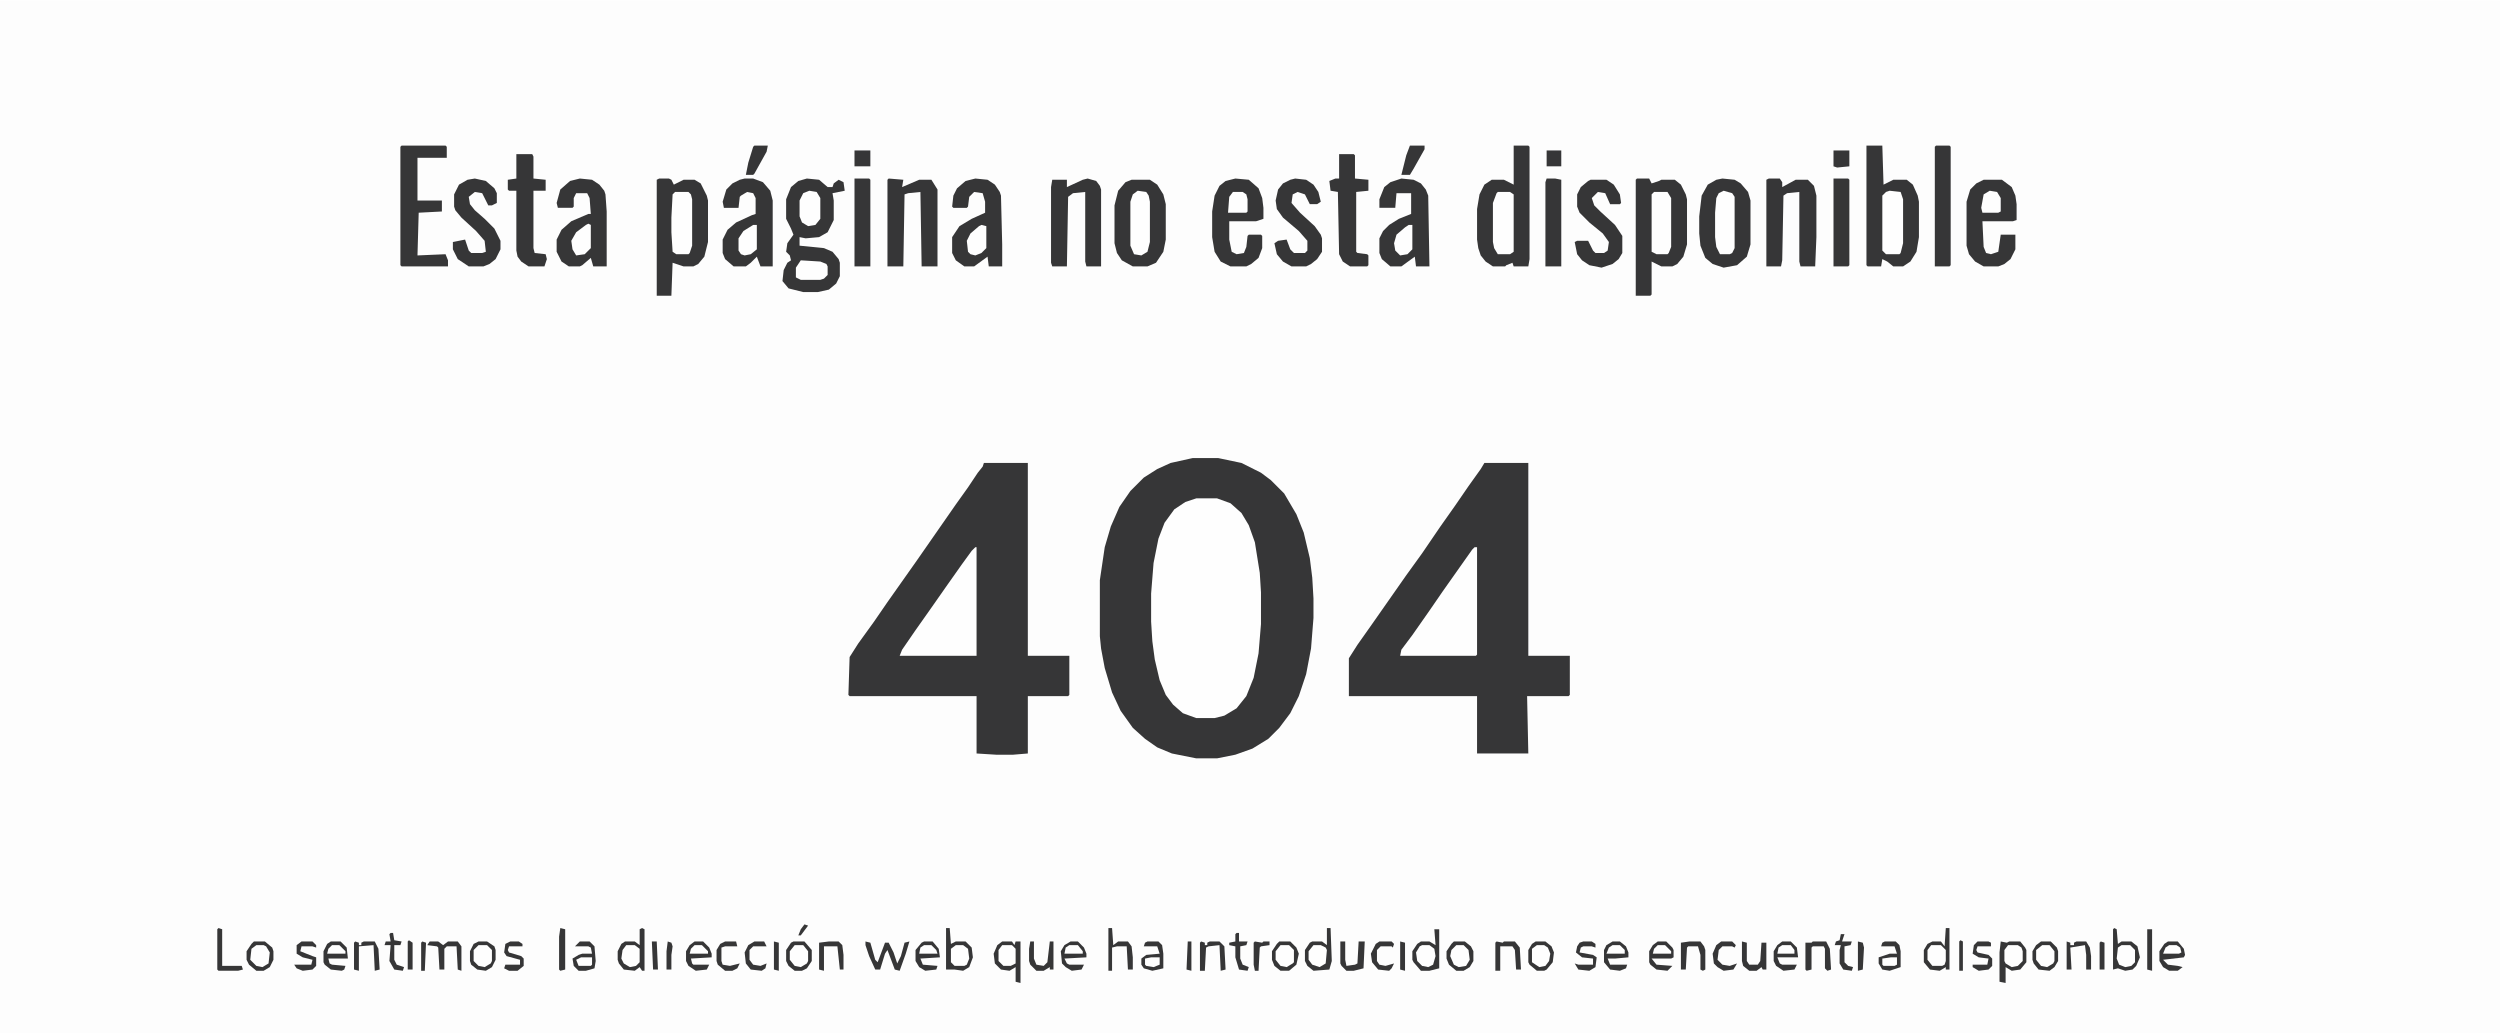 <?xml version="1.0" encoding="UTF-8"?>
<svg version="1.1" viewBox="0 0 2048 846" width="600" height="248" xmlns="http://www.w3.org/2000/svg">
<path transform="translate(0)" d="m0 0h2048v846h-2048z" fill="#FDFDFD"/>
<path transform="translate(977,375)" d="m0 0h21l19 4 16 8 8 6 11 11 10 17 6 15 5 21 2 16 1 17v16l-2 25-4 21-6 18-7 14-9 12-9 9-13 8-14 5-15 3h-17l-20-4-12-5-10-7-10-9-10-14-7-15-6-20-3-16-1-10v-46l4-27 5-17 7-16 9-13 11-11 11-7 11-5z" fill="#363637"/>
<path transform="translate(1216,379)" d="m0 0h36v158h34v32l-1 1h-34l1 47h-42v-47h-105v-31l7-11 12-17 28-40 13-18 15-22 12-17 11-16 10-14z" fill="#363637"/>
<path transform="translate(806,379)" d="m0 0h36v158h34v32l-1 1h-33v47l-12 1h-14l-16-1v-47h-104l-1-1 1-31 7-11 13-18 11-16 24-34 32-46 10-14 8-12 4-5z" fill="#363637"/>
<path transform="translate(980,408)" d="m0 0h17l11 4 9 8 6 10 5 14 4 25 1 16v26l-2 24-4 20-6 15-8 10-10 6-8 2h-15l-11-4-8-7-6-8-5-12-4-17-2-15-1-16v-23l2-25 4-20 5-13 8-11 9-6z" fill="#FEFEFE"/>
<path transform="translate(1240,119)" d="m0 0h12l1 1v92l-1 6h-12l-1-3-5 2-1 1h-10l-6-4-4-5-2-6-1-7v-25l2-12 4-8 6-4h10l8 4z" fill="#363637"/>
<path transform="translate(1529,119)" d="m0 0h13l1 32 8-4h11l5 4 4 9 1 5v29l-2 12-5 8-6 4h-8l-5-4-4-2-1 6h-11l-1-1z" fill="#363637"/>
<path transform="translate(661,146)" d="m0 0 10 1 7 6h4l1-3 4-3 4 2 1 7-10 2 1 6v16l-5 10-7 4-11 1-5-1v7l20 2 7 3 5 6 1 3v11l-3 6-6 5-9 2h-12l-12-3-5-6 1-9 3-6 3-2-1-4-3-3 1-7 5-7-2-5-4-8v-16l4-10 6-5z" fill="#363637"/>
<path transform="translate(1341,146)" d="m0 0h10l2 4 6-2 2-1h11l5 4 4 8 1 4v37l-3 10-5 6-4 2h-9l-8-4v27l-1 1h-12v-95z" fill="#363637"/>
<path transform="translate(540,146)" d="m0 0h8l2 1 2 4 8-4h9l5 3 5 10 1 4v34l-3 12-5 6-4 2h-8l-9-3-1 27h-12v-95z" fill="#363637"/>
<path transform="translate(1208,448)" d="m0 0h2v88l-1 1h-62l1-5 9-12 14-20 11-16 24-34z" fill="#FEFEFE"/>
<path transform="translate(799,448)" d="m0 0h1v89h-63l2-5 11-16 12-17 14-20 12-17 8-11z" fill="#FEFEFE"/>
<path transform="translate(927,147)" d="m0 0h15l6 4 5 8 2 8v29l-2 10-6 9-7 3h-12l-9-5-4-6-2-8v-31l3-12 6-7z" fill="#363637"/>
<path transform="translate(1411,146)" d="m0 0 10 1 5 3 6 7 2 7v36l-3 10-8 7-11 2-9-3-6-5-4-10-1-10v-14l2-17 5-9 7-4z" fill="#363637"/>
<path transform="translate(610,146)" d="m0 0h7l8 3 6 7 2 8v54h-10l-3-8-5 5-4 3h-10l-7-6-2-5v-11l4-8 7-6 13-6 3-1v-13l-2-4-5-1-5 3-1 1-1 9h-12l-1-5 3-10 5-5 6-3z" fill="#363637"/>
<path transform="translate(475,146)" d="m0 0 10 1 6 4 4 5 1 3 1 14v45h-11l-2-7-7 6-2 1h-9l-6-4-4-8v-10l4-8 8-7 14-6h2l-1-13-2-4h-9l-2 4v7l-1 1h-12l-1-4 3-11 8-7z" fill="#363637"/>
<path transform="translate(1148,146)" d="m0 0 10 1 6 3 4 5 2 5 1 58h-11l-1-8-11 8h-9l-7-6-2-5v-12l3-6 5-5 8-5 10-4v-17h-12l-1 12h-13v-7l4-10 5-4z" fill="#363637"/>
<path transform="translate(799,146)" d="m0 0 10 1 6 4 4 6 1 3 1 40v18h-11l-1-8-11 8h-8l-7-5-3-6v-13l6-9 10-6 11-5v-9l-2-7-7-1-4 4-1 8-1 1h-11l-1-1 1-9 3-6 7-6z" fill="#363637"/>
<path transform="translate(1625,147)" d="m0 0h15l8 6 3 7 1 7v13l-3 1h-25l1 21 2 5 4 1 6-2 2-14h12v12l-4 8-5 4-5 2h-12l-7-4-5-6-2-7v-36l3-10 5-5z" fill="#363637"/>
<path transform="translate(1012,146)" d="m0 0 11 1 8 7 3 8 1 8v9l-6 2h-22v15l2 10 4 2 6-1 2-5 1-9 1-1h10l1 1v10l-3 8-6 5-4 2h-13l-8-4-5-8-2-12v-21l2-13 4-8 5-4z" fill="#363637"/>
<path transform="translate(329,119)" d="m0 0h36l1 1v9h-24v35h20v9l-19 1-1 35 23-1 2 5v5h-38l-1-1v-97z" fill="#363637"/>
<path transform="translate(1449,146)" d="m0 0h9l2 3v4l11-6h10l5 5 2 8v34l-1 24h-12l-1-4v-57l-10 1-3 2-1 53-1 5h-12v-71z" fill="#363637"/>
<path transform="translate(728,146)" d="m0 0 12 1-1 6 14-6h10l5 8v63h-13l-1-61-10 1-3 1-1 59h-13v-71z" fill="#363637"/>
<path transform="translate(891,146)" d="m0 0 7 2 3 4 1 3v63h-12l-1-4v-57l-10 1-4 3-1 57h-12l-1-3v-62l1-6h12v6l13-6z" fill="#363637"/>
<path transform="translate(1303,147)" d="m0 0h13l6 4 5 8 1 7-1 1h-8l-4-9-6-1-5 5 2 6 5 5 12 11 6 9v14l-3 5-5 4-9 3-10-2-6-4-4-5-2-10 2-1h9l4 8 2 2h7l3-2 1-7-5-7-11-9-8-8-2-5v-10l3-6 6-5z" fill="#363637"/>
<path transform="translate(423,126)" d="m0 0h13l1 2v18l10 1v9h-10v47l1 4 9 1 1 4-2 6h-13l-6-4-3-4-1-5v-49h-6l-1-1v-8l7-1z" fill="#363637"/>
<path transform="translate(1097,126)" d="m0 0h12l1 1v19l11 1v9l-10 1v49l1 1 8 1 1 1v8l-1 1h-14l-6-4-3-6-1-51-6-1-1-8 5-2h3z" fill="#363637"/>
<path transform="translate(389,146)" d="m0 0 9 2 7 6 2 4v8l-4 2h-3l-5-10-6-1-5 4 1 6 4 5 8 7 8 8 5 10v7l-4 8-5 4-5 2h-12l-9-6-4-8v-6l10-2 3 9 2 2h9l3-1-1-9-7-8-12-11-5-6-1-3v-10l4-8 7-4z" fill="#363637"/>
<path transform="translate(1061,146)" d="m0 0 9 1 6 4 4 6 2 8-3 2h-6l-4-8-6-2-4 2-1 7 7 8 12 11 5 7 1 3v11l-4 6-5 4-4 2h-12l-7-4-5-6-2-9 3-2 7-1 3 8 3 3h9l2-2v-8l-7-8-13-11-5-7-1-7 2-9 4-5 6-3z" fill="#363637"/>
<path transform="translate(1586,119)" d="m0 0h11l1 1v97l-1 1h-12v-98z" fill="#363637"/>
<path transform="translate(700,146)" d="m0 0h12l1 1v71h-13z" fill="#363637"/>
<path transform="translate(1502,146)" d="m0 0h12l1 1v70l-1 1h-12z" fill="#363637"/>
<path transform="translate(1267,146)" d="m0 0h7l5 1v71h-13v-69z" fill="#363637"/>
<path transform="translate(1548,156)" d="m0 0 9 1 2 6v36l-2 8-1 1h-11l-3-3v-45l3-3z" fill="#FEFEFE"/>
<path transform="translate(1227,157)" d="m0 0h10l3 2v47l-3 2h-10l-3-5-1-5v-32l3-8z" fill="#FEFEFE"/>
<path transform="translate(553,157)" d="m0 0h11l2 2 1 4v38l-2 6-1 1h-10l-3-2-1-16v-12l1-19z" fill="#FEFEFE"/>
<path transform="translate(1355,157)" d="m0 0h11l3 5v40l-2 5-1 1h-9l-4-2v-47z" fill="#FEFEFE"/>
<path transform="translate(932,156)" d="m0 0 7 1 2 3 1 5v33l-2 8-5 3-6-1-3-7v-36l2-6z" fill="#FEFEFE"/>
<path transform="translate(1412,156)" d="m0 0 7 2 2 3v42l-2 4-2 1h-8l-3-6-1-8v-20l1-12 2-4z" fill="#FEFEFE"/>
<path transform="translate(526,760)" d="m0 0 2 1v34h-2l-2-3-4 3-9-1-4-5-1-3v-7l3-6 3-2h8l4 3v-13z" fill="#363637"/>
<path transform="translate(775,760)" d="m0 0h3l1 13 4-2h8l5 5 1 8-3 8-5 3-7-1h-4-3z" fill="#363637"/>
<path transform="translate(1087,760)" d="m0 0h3l1 27-2 7-13 1-5-4-2-4v-9l4-6 2-1h8l4 3z" fill="#363637"/>
<path transform="translate(1175,761)" d="m0 0h4v32l-8 2h-7l-6-7-1-2v-7l4-6 3-2h7l5 3z" fill="#363637"/>
<path transform="translate(821,771)" d="m0 0h8l2 3 1-3h4v34l-4-1v-12l-5 3-7-1-5-5-1-8 3-7z" fill="#363637"/>
<path transform="translate(1639,771)" d="m0 0 5 1 2-1h9l4 5 1 2v10l-5 6-7 1-5-3v13l-5-1v-24z" fill="#363637"/>
<path transform="translate(1732,760)" d="m0 0 2 1 1 12 3-2h8l5 4 2 9-3 7-3 3-6 1-6-2-4 1v-33z" fill="#363637"/>
<path transform="translate(1594,760)" d="m0 0h3v34h-3v-2l-5 3-8-1-5-6v-10l3-5 4-2h7l3 4z" fill="#363637"/>
<path transform="translate(663,156)" d="m0 0 6 1 3 5v17l-4 5-6 1-5-3-2-5v-13l3-6z" fill="#FEFEFE"/>
<path transform="translate(656,213)" d="m0 0 16 1 5 2 1 2v7l-3 3-3 1h-16l-4-2v-8z" fill="#FEFEFE"/>
<path transform="translate(482,183)" d="m0 0 2 1v19l-5 5-7 1-3-5-1-7 4-7 8-6z" fill="#FEFEFE"/>
<path transform="translate(804,184)" d="m0 0 4 1v18l-4 4-5 2-4-1-2-2-1-9 3-6 7-6z" fill="#FEFEFE"/>
<path transform="translate(1776,771)" d="m0 0h8l5 6 1 5-1 2-17 2 4 4 8 1 4 1-4 3h-7l-5-3-3-5v-8l4-6z" fill="#363637"/>
<path transform="translate(617,184)" d="m0 0h3v20l-5 4-5 1-3-1-2-3v-10l4-6z" fill="#FEFEFE"/>
<path transform="translate(1358,771)" d="m0 0h7l5 5 1 2v6l-2 1h-16l4 5 13 1-4 4-9-1-5-4-1-2v-9l3-5z" fill="#363637"/>
<path transform="translate(271,771)" d="m0 0h8l5 5 1 9h-16l1 4 2 1 11 1-1 3-2 1-9-1-5-4-1-2v-9l3-6z" fill="#363637"/>
<path transform="translate(1321,771)" d="m0 0h6l5 4 2 5v4l-11 1h-6l2 5h14l-1 3-5 2-8-1-5-6v-10l2-4z" fill="#363637"/>
<path transform="translate(877,771)" d="m0 0h6l5 5 2 5v3l-18 1 2 4 2 1h12l-2 4-8 1-5-3-3-3-1-10 3-5z" fill="#363637"/>
<path transform="translate(569,771)" d="m0 0h7l5 5 2 5v3l-17 1 1 4 1 1h13l-2 4-9 1-6-4-2-4v-8l3-5z" fill="#363637"/>
<path transform="translate(757,771)" d="m0 0h7l5 6 1 7-16 1 2 5 12 1-1 3-9 1-5-3-3-5v-9l5-6z" fill="#363637"/>
<path transform="translate(1460,771)" d="m0 0h7l5 5 1 8h-17l2 5 2 1h12l-2 4-9 1-6-4-2-4v-8l3-5z" fill="#363637"/>
<path transform="translate(1154,184)" d="m0 0h3v20l-4 4-6 1-4-4-1-6 2-7 7-6z" fill="#FEFEFE"/>
<path transform="translate(1544,771)" d="m0 0h9l3 3 1 5v13l-9 3-6-1-3-5v-5l9-3h6l-2-6h-11l1-3z" fill="#363637"/>
<path transform="translate(940,771)" d="m0 0h9l3 3 1 7v12l-9 2-7-2-2-3v-5l4-3 11-1-2-6h-11l1-3z" fill="#363637"/>
<path transform="translate(475,771)" d="m0 0h8l4 4 1 12-1 6-7 2h-6l-4-4-1-6 5-3 3-1h8l-1-5-2-1h-11z" fill="#363637"/>
<path transform="translate(709,771)" d="m0 0 4 1 4 14 2 2 6-16h3l4 8 3 9 3-6 3-11 4-1-3 10-5 14-4-1-6-16-2 3-4 13h-4l-5-11-3-9z" fill="#363637"/>
<path transform="translate(1010,157)" d="m0 0h8l3 2 1 4v10l-1 1h-15l1-13z" fill="#FEFEFE"/>
<path transform="translate(1630,156)" d="m0 0 6 1 3 5v11l-2 1h-13l-1-4 2-11z" fill="#FEFEFE"/>
<path transform="translate(1155,119)" d="m0 0h12v3l-9 16-3 5h-7l4-16z" fill="#363637"/>
<path transform="translate(210,774)" d="m0 0h6l4 4 1 7-2 5-4 2-5-1-5-5 1-9z" fill="#FEFEFE"/>
<path transform="translate(618,119)" d="m0 0h11l-1 5-10 18-1 1h-6l2-10 4-13z" fill="#363637"/>
<path transform="translate(1645,774)" d="m0 0h8l3 2 1 3v8l-4 4-5 1-5-3-1-2v-9z" fill="#FEFEFE"/>
<path transform="translate(1738,774)" d="m0 0h7l4 4v10l-3 3-5 1-5-2-2-5 1-9z" fill="#FEFEFE"/>
<path transform="translate(1582,774)" d="m0 0h8l4 4v9l-1 3-2 1h-8l-4-5v-8z" fill="#FEFEFE"/>
<path transform="translate(1193,774)" d="m0 0h6l4 4 1 8-3 5-6 1-5-3-2-8 3-6z" fill="#FEFEFE"/>
<path transform="translate(1049,774)" d="m0 0h7l4 4v10l-3 3-6 1-5-4-1-2v-7z" fill="#FEFEFE"/>
<path transform="translate(513,774)" d="m0 0h7l4 3v11l-3 3-5 1-5-3-2-4 1-7z" fill="#FEFEFE"/>
<path transform="translate(392,774)" d="m0 0h7l4 4v9l-3 4-5 1-5-3-2-2v-9z" fill="#FEFEFE"/>
<path transform="translate(1165,774)" d="m0 0h6l4 3 1 6-2 7-4 2-5-1-4-4-1-7 3-5z" fill="#FEFEFE"/>
<path transform="translate(783,774)" d="m0 0h6l4 3 1 8-2 5-2 1h-8l-3-3v-11z" fill="#FEFEFE"/>
<path transform="translate(651,774)" d="m0 0h7l4 5v8l-3 4-6 1-5-4-1-2v-7z" fill="#FEFEFE"/>
<path transform="translate(1673,774)" d="m0 0h6l4 5v8l-3 4-5 1-5-3-2-3v-8z" fill="#FEFEFE"/>
<path transform="translate(1259,774)" d="m0 0h6l4 3 1 7-3 6-3 2-5-1-4-3v-11z" fill="#FEFEFE"/>
<path transform="translate(1076,774)" d="m0 0h6l4 2 1 2-1 11-5 3-6-2-3-4v-7z" fill="#FEFEFE"/>
<path transform="translate(908,760)" d="m0 0h3l1 14 4-3h8l3 4 1 9v10h-4l-1-19h-8l-4 1v19h-3z" fill="#363637"/>
<path transform="translate(821,774)" d="m0 0h8l3 3v12l-4 2h-6l-4-4v-9z" fill="#FEFEFE"/>
<path transform="translate(1384,771)" d="m0 0h9l3 4 1 3v16l-2 1-2-1v-12l-2-7h-8l-1 1-1 18h-4v-22z" fill="#363637"/>
<path transform="translate(1098,771)" d="m0 0h4v15l1 5 7-1 2-1 1-18h5l-1 22-8 2h-6l-4-4-1-2z" fill="#363637"/>
<path transform="translate(179,760)" d="m0 0 3 1v30h16l1 3-4 1h-16l-1-1v-33z" fill="#363637"/>
<path transform="translate(1191,771)" d="m0 0h9l5 4 2 4v8l-3 5-5 3h-6l-6-5-2-5v-6l4-6zm2 3-4 4-1 5 3 7 4 2 6-1 3-5-1-8-4-4z" fill="#363637"/>
<path transform="translate(1485,771)" d="m0 0h11l3 6 1 17-3 1-2-2v-16l-1-2h-9l-1 1v18l-4 1-1-1v-22h5z" fill="#363637"/>
<path transform="translate(1048,771)" d="m0 0h9l5 5 2 5-2 9-6 5h-7l-5-4-2-5v-7l4-6zm1 3-4 5v7l4 5 5 1 5-3 1-1v-10l-4-4z" fill="#363637"/>
<path transform="translate(352,771)" d="m0 0h7l4 3 4-3h8l3 4v20l-3-1-1-19h-8l-2 2v17h-4l-1-18-1-1-8-1z" fill="#363637"/>
<path transform="translate(650,771)" d="m0 0h9l6 7v9l-4 6-4 2h-6l-5-4-2-4v-9l4-6zm1 3-4 5v7l4 5 5 1 5-3 1-2v-8l-4-5z" fill="#363637"/>
<path transform="translate(208,771)" d="m0 0h9l6 5 1 3v7l-3 6-5 3h-6l-6-5-2-4v-7l4-6zm2 3-4 3-1 9 5 5 5 1 5-3 1-9-3-5-2-1z" fill="#363637"/>
<path transform="translate(1672,771)" d="m0 0h8l5 5 1 3v8l-3 5-4 3-9-1-4-5-1-3v-7l3-5zm1 3-5 4v8l4 5 5 1 5-3 1-2v-8l-4-5z" fill="#363637"/>
<path transform="translate(984,771)" d="m0 0 3 1v2h2v-2l2-1h8l4 4 1 19-4 1-1-21-9 1-2 1-1 19h-4v-23z" fill="#363637"/>
<path transform="translate(679,771)" d="m0 0h8l3 3 1 8v12h-3l-2-19h-11v20l-4-1v-22z" fill="#363637"/>
<path transform="translate(1258,771)" d="m0 0h8l5 4 2 5-1 8-5 6-2 1h-6l-6-5-1-2v-10l3-5zm1 3-4 3v11l6 4 5-1 3-4 1-6-2-5-3-2z" fill="#363637"/>
<path transform="translate(844,771)" d="m0 0h3v14l2 5 6 1 3-3 2-17h3v23h-3v-2l-5 3h-6l-5-5-1-3v-10z" fill="#363637"/>
<path transform="translate(392,771)" d="m0 0h7l6 4 1 3v8l-3 6-5 3-7-1-5-4-1-3v-8l3-6zm0 3-4 4v9l4 4 5 1 5-3 1-2v-9l-4-4z" fill="#363637"/>
<path transform="translate(1226,771)" d="m0 0 5 1 1-1h9l4 5 1 18h-4l-1-16-2-3h-10v20h-4v-23z" fill="#363637"/>
<path transform="translate(1427,771)" d="m0 0 4 1v15l2 3h7l2-3 1-15h4v22h-3l-1-2-4 3h-6l-5-4-1-4z" fill="#363637"/>
<path transform="translate(291,771)" d="m0 0 3 1v2h2v-2l2-1h9l3 6 1 17-4 1-1-21-12 1v20l-4-1v-22z" fill="#363637"/>
<path transform="translate(1502,123)" d="m0 0h13v13l-10 1-3-1z" fill="#363637"/>
<path transform="translate(1693,771)" d="m0 0 3 1v2h3v-2l2-1h8l3 5 1 7v11h-4v-12l-1-8-12 2 1 18h-4z" fill="#363637"/>
<path transform="translate(1297,771)" d="m0 0h7l3 2v3l-3-1h-7l-2 1-1 4 11 2 3 2-1 8-5 3-9-1-3-5 3 1h12v-5l-9-1-5-4 1-5 2-3z" fill="#363637"/>
<path transform="translate(700,123)" d="m0 0h13v13h-13z" fill="#363637"/>
<path transform="translate(247,771)" d="m0 0h9l3 3v2l-3-1h-9l-1 4 10 4 3 1v7l-3 3-8 1-5-2-2-3h14l1-4-8-2-5-3v-7z" fill="#363637"/>
<path transform="translate(1267,123)" d="m0 0h12v13h-12z" fill="#363637"/>
<path transform="translate(1620,771)" d="m0 0h9l2 1v3h-11l-1 3 1 2 9 2 3 3v6l-3 3-8 1-5-3v-2h12l1-5-8-1-5-3 1-7z" fill="#363637"/>
<path transform="translate(418,771)" d="m0 0h7l3 2v2h-11l-1 3 1 2 10 3 2 2v6l-5 4h-7l-4-2 1-3h12v-4l-11-3-2-3 1-7z" fill="#363637"/>
<path transform="translate(1130,771)" d="m0 0h10l2 2-1 3-1-1h-9l-3 3v9l2 3 5 1 7-2-2 4-2 2-9-1-5-6-1-7 4-8z" fill="#363637"/>
<path transform="translate(1410,771)" d="m0 0h9l3 3-1 2-2-1h-8l-3 3-1 8 4 4 6 1 6-2-3 5-8 1-5-3-3-3-1-8 3-7z" fill="#363637"/>
<path transform="translate(594,771)" d="m0 0h9l1 4h-10l-3 1v11l1 3 6 1 8-2-2 4-4 2h-6l-6-5-1-3v-9l3-5z" fill="#363637"/>
<path transform="translate(1013,764)" d="m0 0h2v7h7l-1 3-5 1v10l2 5 5 2-1 3-7-1-3-10v-9l-5-1v-2l5-1v-6z" fill="#363637"/>
<path transform="translate(618,771)" d="m0 0h8l2 4h-11l-3 3v8l3 4 6 1 5-2-1 4-3 2-9-1-4-5-1-9 3-6z" fill="#363637"/>
<path transform="translate(1759,761)" d="m0 0h4v34l-4-1z" fill="#363637"/>
<path transform="translate(459,760)" d="m0 0 4 1v33l-4 1-1-1v-27z" fill="#363637"/>
<path transform="translate(320,764)" d="m0 0h2l1 6 6 1-1 3h-5v12l2 4 6 2-1 3-7-1-4-7 1-13h-5l1-3h4l-1-6z" fill="#363637"/>
<path transform="translate(1508,765)" d="m0 0h3l-2 6h8l-1 3-5 1v13l3 3 4 1-1 3-7-1-3-5v-11l1-4h-5l1-3 3-1z" fill="#363637"/>
<path transform="translate(1028,771)" d="m0 0 6 1 1-1h5v3l-7 1-1 1-1 19h-3l-1-5v-18z" fill="#363637"/>
<path transform="translate(1522,771)" d="m0 0 4 1 1 4-1 18-4 1z" fill="#363637"/>
<path transform="translate(876,774)" d="m0 0h7l4 5v2h-15l1-5z" fill="#FEFEFE"/>
<path transform="translate(1460,774)" d="m0 0h7l3 4v3h-14l1-5z" fill="#FEFEFE"/>
<path transform="translate(1358,774)" d="m0 0h6l5 5v2h-15l1-4z" fill="#FEFEFE"/>
<path transform="translate(1321,774)" d="m0 0h6l4 4v3h-15l2-5z" fill="#FEFEFE"/>
<path transform="translate(569,774)" d="m0 0h6l5 5v2h-15l1-4z" fill="#FEFEFE"/>
<path transform="translate(272,774)" d="m0 0h6l5 5v2h-15l1-4z" fill="#FEFEFE"/>
<path transform="translate(757,774)" d="m0 0h6l4 4 1 3h-15l1-5z" fill="#FEFEFE"/>
<path transform="translate(1147,771)" d="m0 0 4 1v23l-4-1z" fill="#363637"/>
<path transform="translate(476,784)" d="m0 0h9v6l-1 1h-10l-2-5z" fill="#FEFEFE"/>
<path transform="translate(1777,774)" d="m0 0h6l3 2 1 4-2 1h-13l2-5z" fill="#FEFEFE"/>
<path transform="translate(943,784)" d="m0 0h7v6l-5 2-6-1-1-1v-5z" fill="#FEFEFE"/>
<path transform="translate(547,771)" d="m0 0 3 1 1 3-1 7v12h-4v-15z" fill="#363637"/>
<path transform="translate(1721,771)" d="m0 0 3 1v22h-4v-22z" fill="#363637"/>
<path transform="translate(634,771)" d="m0 0 4 1v23l-4-1z" fill="#363637"/>
<path transform="translate(346,771)" d="m0 0 3 1-1 23h-3v-23z" fill="#363637"/>
<path transform="translate(1549,784)" d="m0 0h5v6l-2 1h-9l-1-1v-5z" fill="#FEFEFE"/>
<path transform="translate(1606,770)" d="m0 0 2 1v24h-3v-24z" fill="#363637"/>
<path transform="translate(973,771)" d="m0 0h3v24l-4-1z" fill="#363637"/>
<path transform="translate(534,771)" d="m0 0h4l1 23h-4z" fill="#363637"/>
<path transform="translate(335,770)" d="m0 0 3 2v22h-4v-23z" fill="#363637"/>
<path transform="translate(659,757)" d="m0 0 3 1-6 8h-2l2-5z" fill="#363637"/>
</svg>
